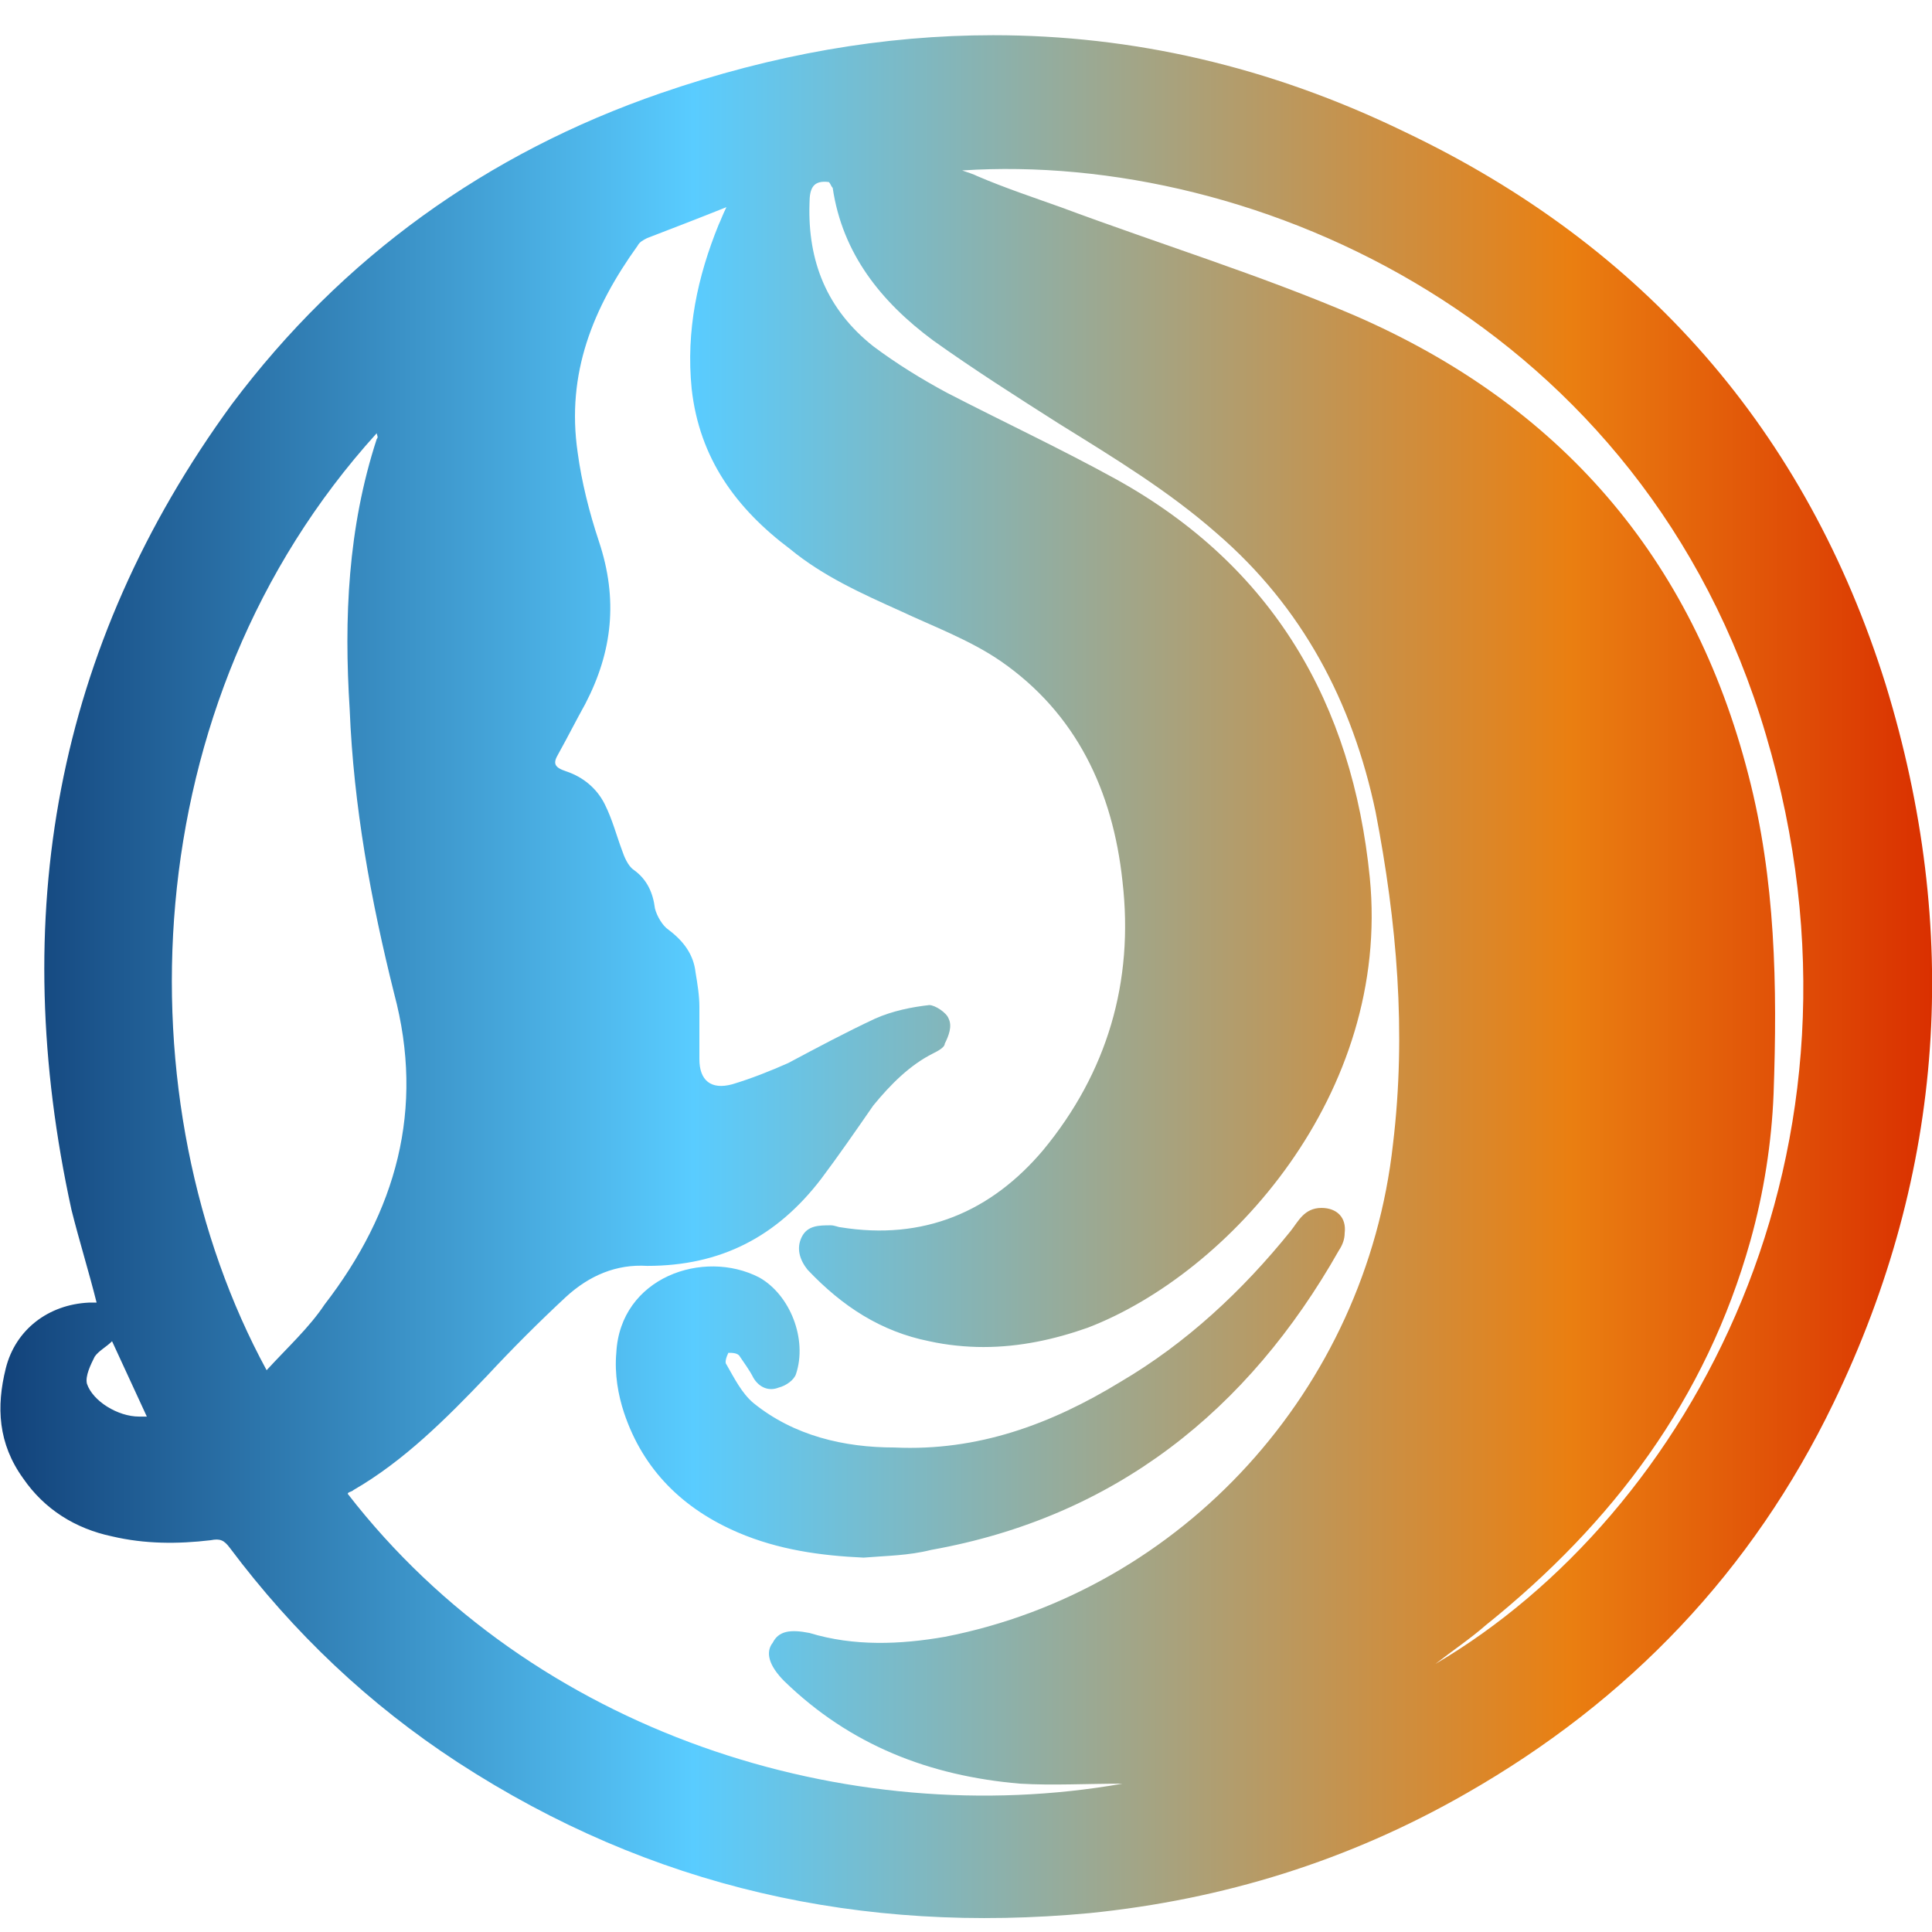 <?xml version="1.0" encoding="UTF-8" standalone="no"?>
<!DOCTYPE svg PUBLIC "-//W3C//DTD SVG 1.1//EN" "http://www.w3.org/Graphics/SVG/1.1/DTD/svg11.dtd">
<svg width="100%" height="100%" viewBox="0 0 144 144" version="1.1" xmlns="http://www.w3.org/2000/svg" xmlns:xlink="http://www.w3.org/1999/xlink" xml:space="preserve" xmlns:serif="http://www.serif.com/" style="fill-rule:evenodd;clip-rule:evenodd;stroke-linejoin:round;stroke-miterlimit:2;">
    <g transform="matrix(144,-6.85723e-30,-6.85723e-30,-144,-0,74.048)">
        <g id="Layer-1" serif:id="Layer 1">
            <path d="M0.342,0.466C0.252,0.435 0.177,0.381 0.12,0.305C0.028,0.179 0.004,0.039 0.037,-0.112C0.041,-0.128 0.046,-0.144 0.05,-0.16C0.049,-0.16 0.047,-0.16 0.046,-0.16C0.025,-0.161 0.008,-0.174 0.003,-0.194C-0.002,-0.214 -0.001,-0.233 0.012,-0.251C0.023,-0.267 0.039,-0.277 0.058,-0.281C0.075,-0.285 0.092,-0.285 0.109,-0.283C0.114,-0.282 0.116,-0.283 0.119,-0.287C0.152,-0.331 0.191,-0.368 0.237,-0.398C0.337,-0.463 0.446,-0.487 0.564,-0.476C0.633,-0.469 0.698,-0.449 0.759,-0.414C0.843,-0.366 0.907,-0.299 0.949,-0.212C1.007,-0.092 1.015,0.033 0.976,0.16C0.935,0.291 0.851,0.387 0.727,0.446C0.657,0.48 0.586,0.496 0.514,0.496C0.457,0.496 0.4,0.486 0.342,0.466ZM0.769,-0.327C0.835,-0.274 0.883,-0.21 0.906,-0.128C0.913,-0.103 0.917,-0.077 0.918,-0.052C0.92,0.004 0.919,0.059 0.905,0.113C0.876,0.226 0.807,0.305 0.701,0.351C0.652,0.372 0.6,0.388 0.549,0.407C0.535,0.412 0.52,0.417 0.506,0.423C0.504,0.424 0.501,0.425 0.498,0.426C0.65,0.436 0.851,0.347 0.914,0.134C0.978,-0.082 0.874,-0.27 0.743,-0.347C0.752,-0.34 0.761,-0.334 0.769,-0.327ZM0.563,-0.173C0.636,-0.145 0.72,-0.052 0.709,0.06C0.7,0.15 0.659,0.221 0.578,0.266C0.549,0.282 0.519,0.296 0.49,0.311C0.477,0.318 0.464,0.326 0.452,0.335C0.428,0.354 0.418,0.379 0.419,0.409C0.419,0.417 0.421,0.421 0.429,0.42C0.43,0.419 0.43,0.418 0.431,0.417C0.436,0.383 0.456,0.358 0.483,0.338C0.504,0.323 0.526,0.309 0.548,0.295C0.577,0.277 0.605,0.26 0.63,0.238C0.674,0.2 0.7,0.151 0.712,0.094C0.723,0.037 0.728,-0.02 0.721,-0.078C0.707,-0.205 0.612,-0.309 0.489,-0.333C0.466,-0.337 0.442,-0.338 0.419,-0.331C0.409,-0.329 0.403,-0.33 0.4,-0.336C0.396,-0.341 0.398,-0.348 0.406,-0.356C0.44,-0.389 0.481,-0.405 0.528,-0.409C0.545,-0.41 0.562,-0.409 0.581,-0.409C0.439,-0.434 0.276,-0.383 0.18,-0.259C0.18,-0.258 0.182,-0.258 0.183,-0.257C0.209,-0.242 0.231,-0.22 0.252,-0.198C0.265,-0.184 0.279,-0.17 0.293,-0.157C0.305,-0.146 0.319,-0.14 0.335,-0.141C0.373,-0.141 0.402,-0.126 0.425,-0.096C0.434,-0.084 0.443,-0.071 0.452,-0.058C0.461,-0.047 0.471,-0.037 0.483,-0.031C0.485,-0.03 0.489,-0.028 0.489,-0.026C0.491,-0.022 0.493,-0.017 0.491,-0.013C0.49,-0.01 0.484,-0.006 0.481,-0.006C0.472,-0.007 0.462,-0.009 0.453,-0.013C0.438,-0.02 0.423,-0.028 0.408,-0.036C0.399,-0.04 0.389,-0.044 0.379,-0.047C0.368,-0.05 0.362,-0.045 0.362,-0.034C0.362,-0.025 0.362,-0.016 0.362,-0.007C0.362,-0.001 0.361,0.005 0.36,0.011C0.359,0.02 0.354,0.027 0.346,0.033C0.343,0.035 0.34,0.04 0.339,0.044C0.338,0.052 0.335,0.059 0.328,0.064C0.325,0.066 0.323,0.071 0.322,0.074C0.319,0.082 0.317,0.09 0.313,0.098C0.309,0.106 0.302,0.112 0.293,0.115C0.287,0.117 0.286,0.119 0.289,0.124C0.294,0.133 0.298,0.141 0.303,0.15C0.317,0.177 0.32,0.204 0.31,0.234C0.305,0.249 0.301,0.265 0.299,0.28C0.293,0.321 0.307,0.355 0.33,0.387C0.331,0.389 0.333,0.39 0.335,0.391C0.348,0.396 0.361,0.401 0.376,0.407C0.374,0.403 0.373,0.4 0.372,0.398C0.361,0.371 0.355,0.343 0.358,0.313C0.362,0.277 0.381,0.251 0.409,0.23C0.426,0.216 0.446,0.207 0.466,0.198C0.483,0.19 0.502,0.183 0.518,0.172C0.557,0.145 0.576,0.105 0.581,0.058C0.587,0.006 0.573,-0.041 0.54,-0.081C0.513,-0.113 0.478,-0.128 0.435,-0.121C0.434,-0.121 0.432,-0.12 0.43,-0.12C0.424,-0.12 0.418,-0.12 0.415,-0.126C0.412,-0.132 0.414,-0.138 0.418,-0.143C0.436,-0.162 0.456,-0.175 0.481,-0.18C0.49,-0.182 0.5,-0.183 0.509,-0.183C0.528,-0.183 0.546,-0.179 0.563,-0.173ZM0.195,0.29C0.195,0.289 0.196,0.288 0.195,0.287C0.18,0.241 0.178,0.194 0.181,0.147C0.183,0.097 0.192,0.048 0.204,0C0.22,-0.06 0.205,-0.113 0.168,-0.161C0.16,-0.173 0.149,-0.183 0.138,-0.195C0.063,-0.057 0.068,0.15 0.195,0.29ZM0.045,-0.202C0.044,-0.198 0.047,-0.192 0.049,-0.188C0.051,-0.185 0.055,-0.183 0.058,-0.18C0.064,-0.193 0.07,-0.206 0.076,-0.219C0.075,-0.219 0.074,-0.219 0.072,-0.219C0.061,-0.219 0.048,-0.211 0.045,-0.202ZM0.684,-0.111C0.675,-0.111 0.672,-0.118 0.668,-0.123C0.643,-0.154 0.614,-0.181 0.58,-0.201C0.544,-0.223 0.506,-0.237 0.463,-0.235C0.437,-0.235 0.411,-0.229 0.39,-0.212C0.384,-0.207 0.38,-0.199 0.376,-0.192C0.375,-0.191 0.376,-0.188 0.377,-0.186C0.379,-0.186 0.382,-0.186 0.383,-0.188C0.385,-0.191 0.388,-0.195 0.39,-0.199C0.393,-0.204 0.398,-0.206 0.403,-0.204C0.407,-0.203 0.411,-0.2 0.412,-0.197C0.418,-0.179 0.409,-0.156 0.393,-0.147C0.364,-0.132 0.321,-0.147 0.319,-0.186C0.318,-0.197 0.32,-0.208 0.323,-0.217C0.333,-0.247 0.354,-0.267 0.382,-0.279C0.403,-0.288 0.425,-0.291 0.447,-0.292C0.459,-0.291 0.47,-0.291 0.482,-0.288C0.577,-0.271 0.646,-0.216 0.693,-0.133C0.695,-0.13 0.696,-0.127 0.696,-0.124C0.697,-0.116 0.692,-0.111 0.684,-0.111C0.684,-0.111 0.684,-0.111 0.684,-0.111Z" style="fill:url(#_Linear1);fill-rule:nonzero;"/>
        </g>
    </g>
    <defs>
        <linearGradient id="_Linear1" x1="0" y1="0" x2="1" y2="0" gradientUnits="userSpaceOnUse" gradientTransform="matrix(1,0,0,-1,0,0.009)"><stop offset="0" style="stop-color:rgb(17,64,120);stop-opacity:1"/><stop offset="0.36" style="stop-color:rgb(89,204,255);stop-opacity:1"/><stop offset="0.81" style="stop-color:rgb(234,127,17);stop-opacity:1"/><stop offset="1" style="stop-color:rgb(217,46,0);stop-opacity:1"/></linearGradient>
    </defs>
</svg>
